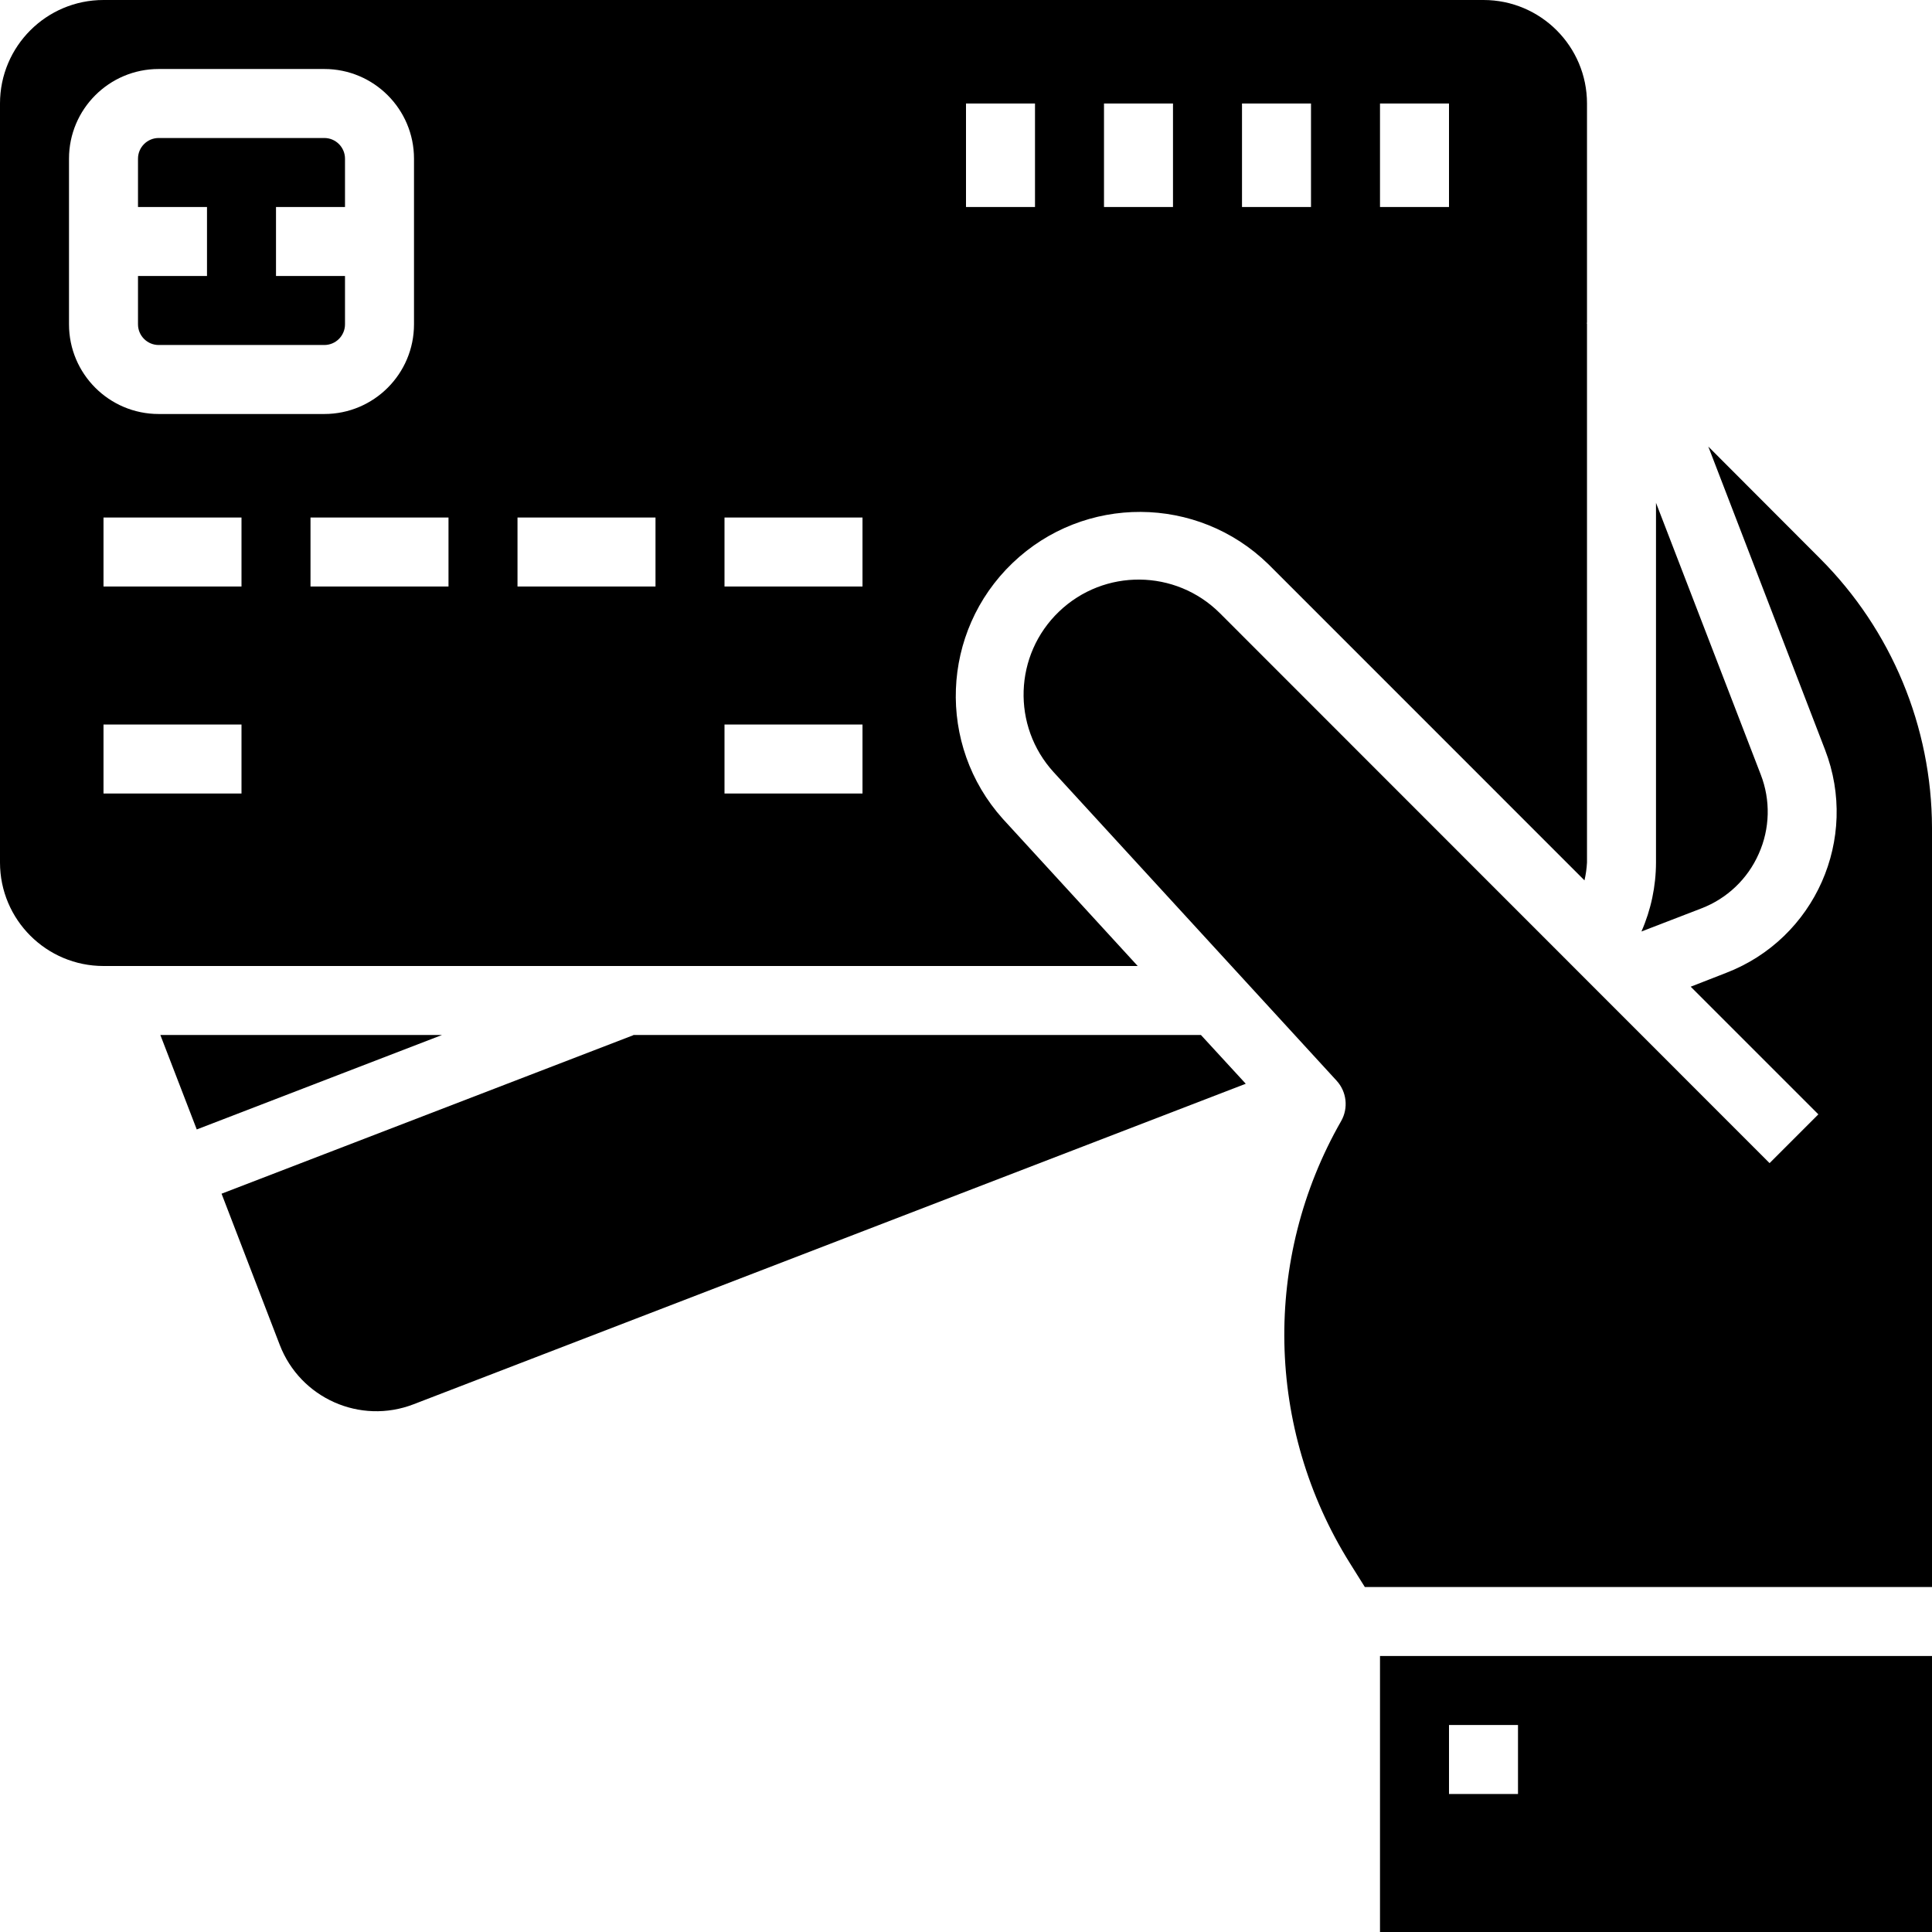 <svg xmlns="http://www.w3.org/2000/svg" height="875pt" version="1.1" viewBox="0 0 875 875" width="875pt">
<g id="surface1">
<path d="M 454.172 370.855 C 424.148 337.379 426.094 286.129 458.555 255.008 C 491.023 223.906 542.324 224.148 574.488 255.578 L 717.609 398.719 C 718.223 396.055 718.602 393.352 718.75 390.625 L 718.75 146.594 L 718.602 146.234 L 718.75 146.234 L 718.75 46.875 C 718.75 20.992 697.758 0 671.875 0 L 46.875 0 C 20.992 0 0 20.992 0 46.875 L 0 390.625 C 0 416.508 20.992 437.5 46.875 437.5 L 515.266 437.5 Z M 625 46.875 L 656.25 46.875 L 656.25 93.75 L 625 93.75 Z M 562.5 46.875 L 593.75 46.875 L 593.75 93.75 L 562.5 93.75 Z M 500 46.875 L 531.25 46.875 L 531.25 93.75 L 500 93.75 Z M 437.5 46.875 L 468.75 46.875 L 468.75 93.75 L 437.5 93.75 Z M 31.25 146.875 L 31.25 71.875 C 31.25 49.438 49.438 31.25 71.875 31.25 L 146.875 31.25 C 169.312 31.25 187.5 49.438 187.5 71.875 L 187.5 146.875 C 187.5 169.312 169.312 187.5 146.875 187.5 L 71.875 187.5 C 49.438 187.5 31.25 169.312 31.25 146.875 Z M 109.375 359.375 L 46.875 359.375 L 46.875 328.125 L 109.375 328.125 Z M 109.375 265.625 L 46.875 265.625 L 46.875 234.375 L 109.375 234.375 Z M 203.125 265.625 L 140.625 265.625 L 140.625 234.375 L 203.125 234.375 Z M 296.875 265.625 L 234.375 265.625 L 234.375 234.375 L 296.875 234.375 Z M 390.625 359.375 L 328.125 359.375 L 328.125 328.125 L 390.625 328.125 Z M 390.625 265.625 L 328.125 265.625 L 328.125 234.375 L 390.625 234.375 Z M 390.625 265.625 " style=" stroke:none;fill-rule:nonzero;fill:rgb(0%,0%,0%);fill-opacity:1;" />
<path d="M 72.625 468.75 L 89.109 511.527 L 200.172 468.75 Z M 72.625 468.75 " style=" stroke:none;fill-rule:nonzero;fill:rgb(0%,0%,0%);fill-opacity:1;" />
<path d="M 146.875 156.25 C 152.055 156.25 156.25 152.051 156.25 146.875 L 156.25 125 L 125 125 L 125 93.75 L 156.25 93.75 L 156.25 71.875 C 156.25 66.699 152.055 62.5 146.875 62.5 L 71.875 62.5 C 66.699 62.5 62.5 66.699 62.5 71.875 L 62.5 93.75 L 93.75 93.75 L 93.75 125 L 62.5 125 L 62.5 146.875 C 62.5 152.051 66.699 156.25 71.875 156.25 Z M 146.875 156.25 " style=" stroke:none;fill-rule:nonzero;fill:rgb(0%,0%,0%);fill-opacity:1;" />
<path d="M 796.531 386.688 C 801.633 375.312 801.949 362.363 797.422 350.758 L 750 227.727 L 750 390.625 C 749.977 401.375 747.734 412.023 743.406 421.875 L 770.512 411.426 C 782.141 406.984 791.508 398.078 796.531 386.688 Z M 796.531 386.688 " style=" stroke:none;fill-rule:nonzero;fill:rgb(0%,0%,0%);fill-opacity:1;" />
<path d="M 824.312 252.969 L 773.688 202.246 L 826.562 339.574 C 842.109 379.859 822.047 425.109 781.742 440.625 L 765.719 446.875 L 823.535 504.688 L 801.441 526.781 L 552.465 277.688 C 532.418 257.715 500.094 257.391 479.645 276.973 C 459.203 296.539 458.129 328.859 477.223 349.746 L 605.348 489.445 C 609.93 494.445 610.766 501.855 607.391 507.754 C 571.711 570.098 573.234 647.027 611.348 707.922 L 618.125 718.75 L 875 718.75 L 875 374.863 C 874.875 329.125 856.648 285.309 824.312 252.969 Z M 824.312 252.969 " style=" stroke:none;fill-rule:nonzero;fill:rgb(0%,0%,0%);fill-opacity:1;" />
<path d="M 671.875 750 L 625 750 L 625 875 L 875 875 L 875 750 Z M 687.5 812.5 L 656.25 812.5 L 656.25 781.25 L 687.5 781.25 Z M 687.5 812.5 " style=" stroke:none;fill-rule:nonzero;fill:rgb(0%,0%,0%);fill-opacity:1;" />
<path d="M 286.828 468.75 L 286.828 468.844 L 100.344 540.625 L 126.703 609.105 C 136.012 633.273 163.141 645.312 187.297 635.996 L 564.203 490.828 L 543.906 468.75 Z M 286.828 468.75 " style=" stroke:none;fill-rule:nonzero;fill:rgb(0%,0%,0%);fill-opacity:1;" />
</g>
</svg>